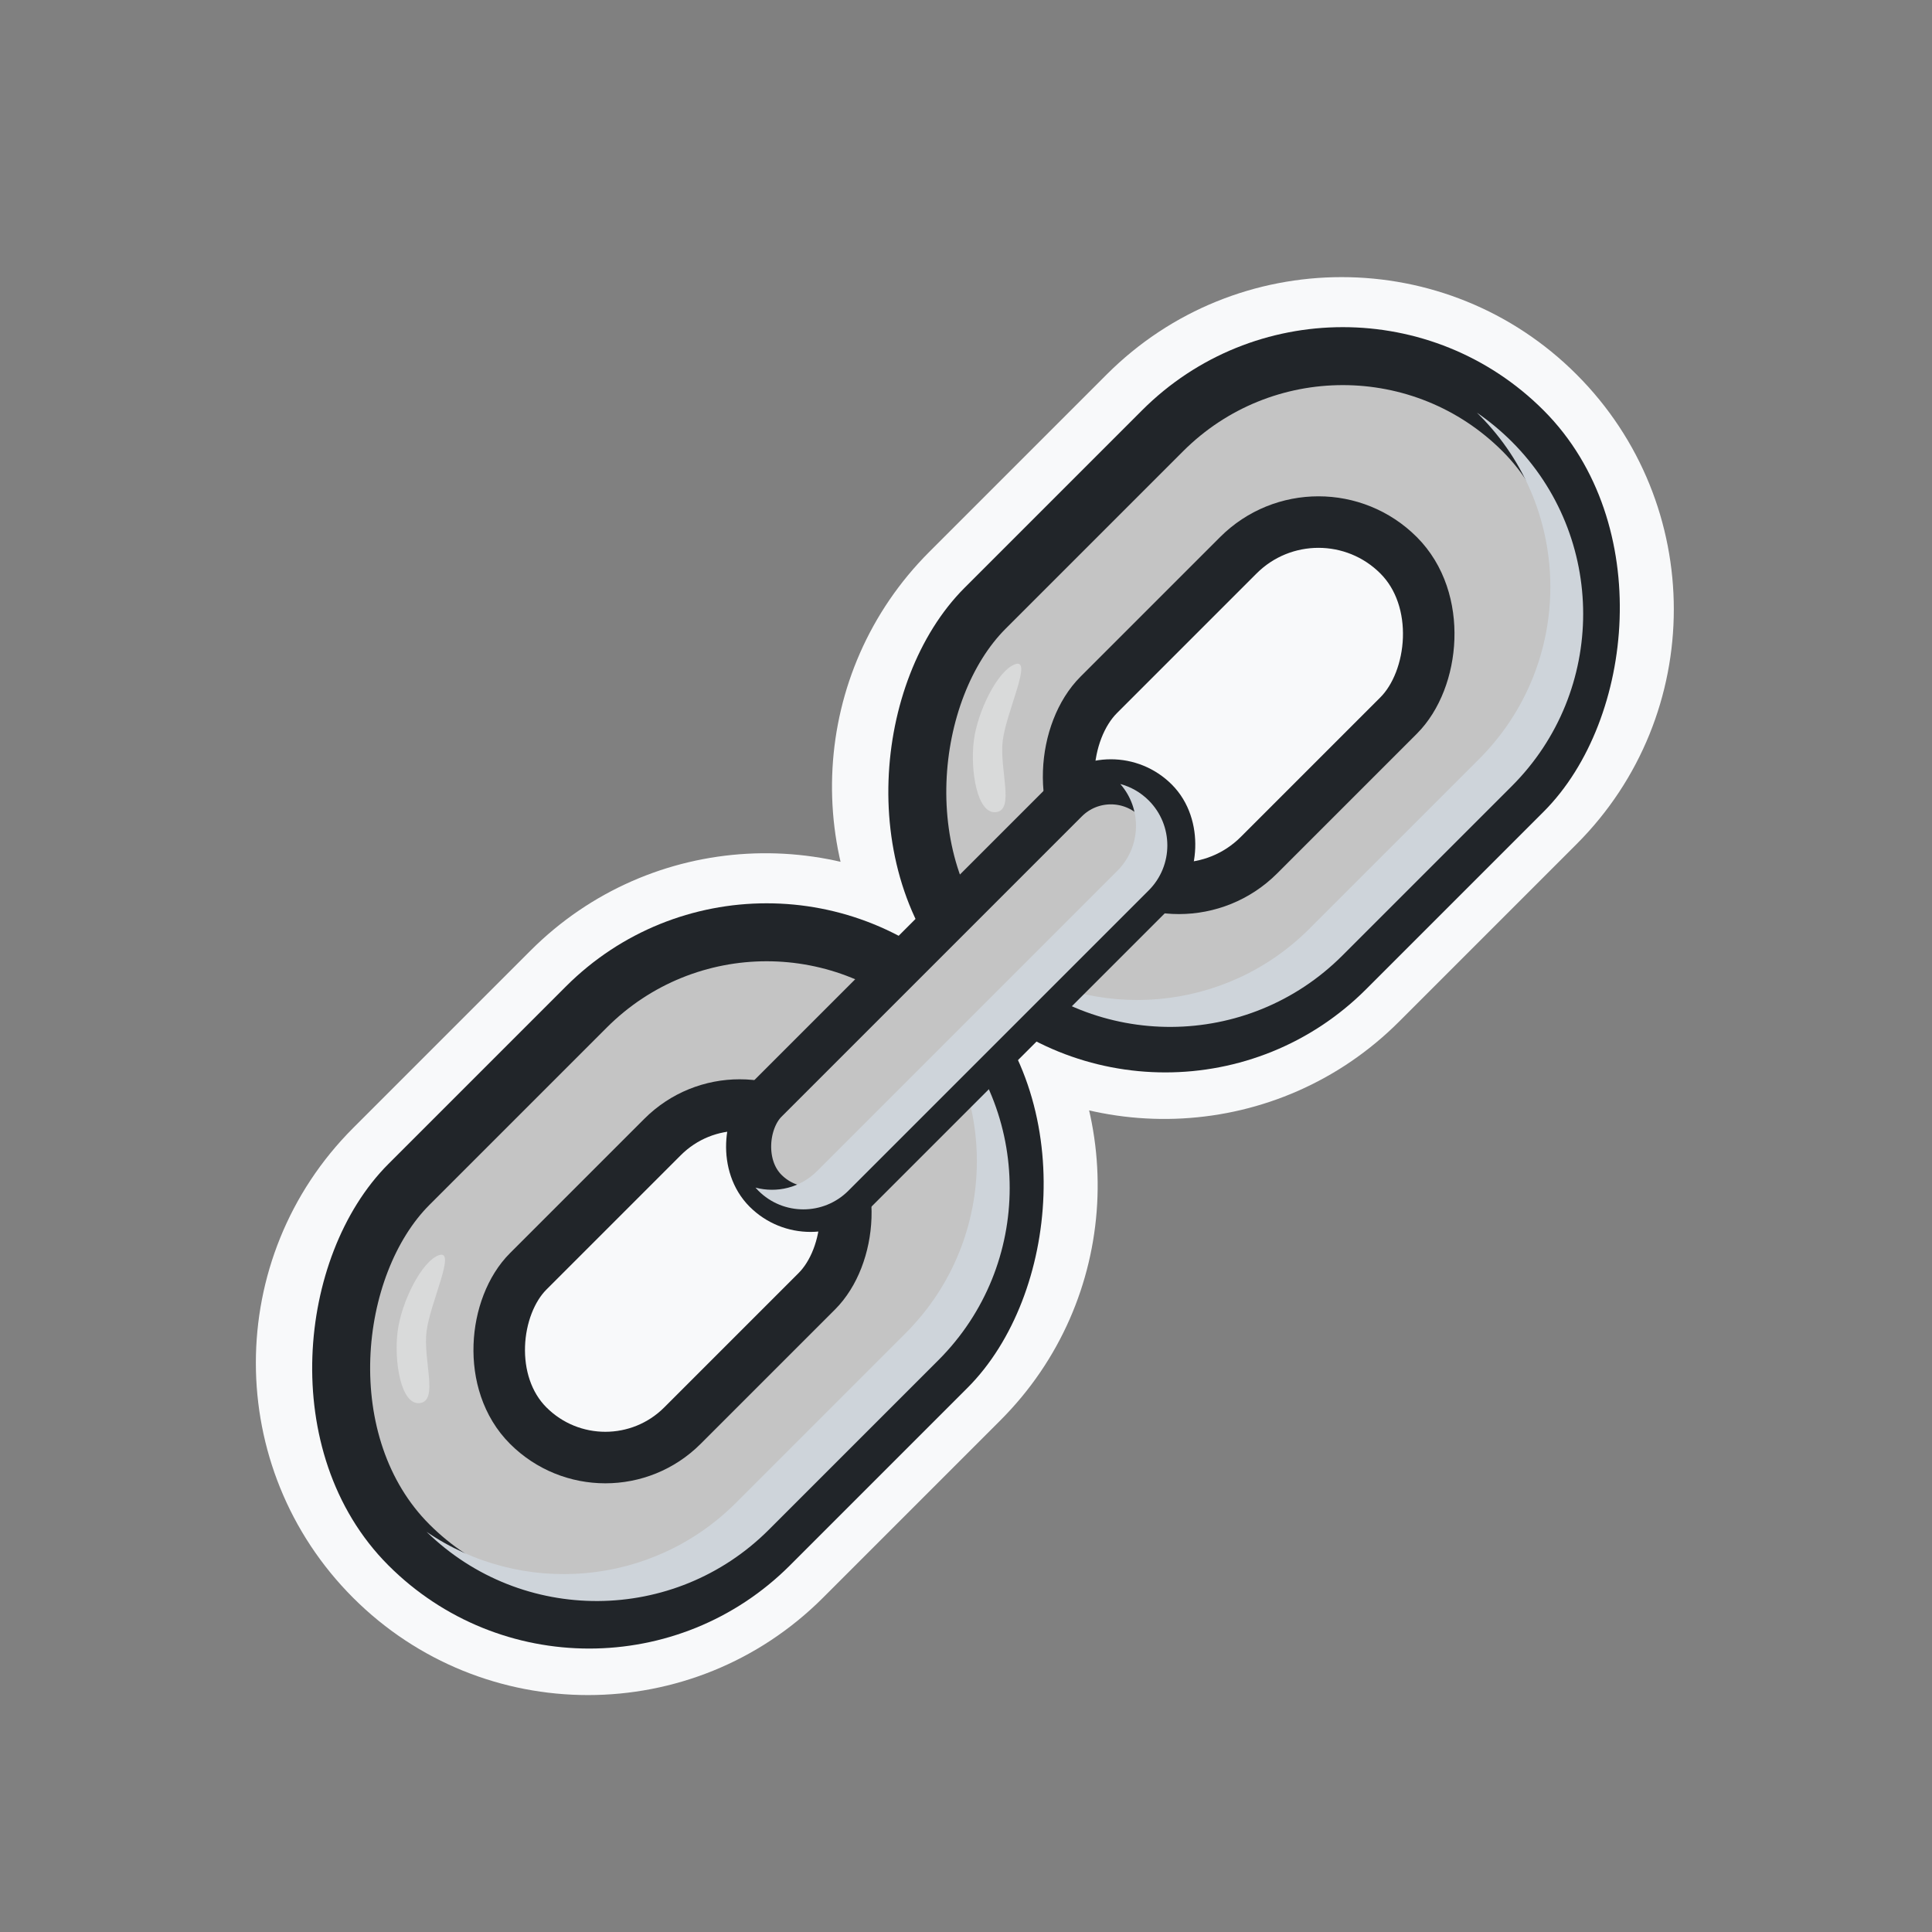 <svg width="60" height="60" viewBox="0 0 60 60" fill="none" xmlns="http://www.w3.org/2000/svg">
<rect x="0" y="0" width="60" height="60" fill="#808080" stroke="none"/>
<mask id="path-1-outside-1_50_11529" maskUnits="userSpaceOnUse" x="2.775" y="3.626" width="54.447" height="54.447" fill="black">
<rect fill="white" x="2.775" y="3.626" width="54.447" height="54.447"/>
<path fill-rule="evenodd" clip-rule="evenodd" d="M47.9 12.688C44.457 9.245 38.874 9.245 35.431 12.688L29.92 18.199C26.728 21.392 26.496 26.424 29.224 29.884C25.764 27.156 20.732 27.388 17.539 30.581L12.028 36.092C8.585 39.535 8.585 45.117 12.028 48.56C15.471 52.003 21.053 52.003 24.496 48.56L30.007 43.049C33.2 39.856 33.432 34.824 30.704 31.364C34.164 34.093 39.196 33.86 42.389 30.668L47.9 25.157C51.343 21.714 51.343 16.131 47.9 12.688ZM36.704 13.961C39.444 11.221 43.887 11.221 46.627 13.961C49.367 16.701 49.367 21.144 46.627 23.884L41.116 29.395C38.376 32.135 33.933 32.135 31.193 29.395C28.453 26.655 28.453 22.212 31.193 19.472L36.704 13.961ZM18.812 31.853C21.552 29.113 25.994 29.113 28.735 31.853C31.475 34.593 31.475 39.036 28.735 41.776L23.224 47.287C20.483 50.027 16.041 50.027 13.301 47.287C10.561 44.547 10.561 40.105 13.301 37.364L18.812 31.853Z"/>
</mask>
<path fill-rule="evenodd" clip-rule="evenodd" d="M47.9 12.688C44.457 9.245 38.874 9.245 35.431 12.688L29.92 18.199C26.728 21.392 26.496 26.424 29.224 29.884C25.764 27.156 20.732 27.388 17.539 30.581L12.028 36.092C8.585 39.535 8.585 45.117 12.028 48.56C15.471 52.003 21.053 52.003 24.496 48.56L30.007 43.049C33.2 39.856 33.432 34.824 30.704 31.364C34.164 34.093 39.196 33.86 42.389 30.668L47.9 25.157C51.343 21.714 51.343 16.131 47.9 12.688ZM36.704 13.961C39.444 11.221 43.887 11.221 46.627 13.961C49.367 16.701 49.367 21.144 46.627 23.884L41.116 29.395C38.376 32.135 33.933 32.135 31.193 29.395C28.453 26.655 28.453 22.212 31.193 19.472L36.704 13.961ZM18.812 31.853C21.552 29.113 25.994 29.113 28.735 31.853C31.475 34.593 31.475 39.036 28.735 41.776L23.224 47.287C20.483 50.027 16.041 50.027 13.301 47.287C10.561 44.547 10.561 40.105 13.301 37.364L18.812 31.853Z" fill="#F8F9FA"/>
<path d="M29.224 29.884L28.295 31.062C28.892 31.533 29.747 31.482 30.285 30.945C30.822 30.407 30.872 29.552 30.402 28.955L29.224 29.884ZM24.496 48.56L25.557 49.621L24.496 48.56ZM30.007 43.049L28.947 41.988L30.007 43.049ZM30.704 31.364L31.633 30.186C31.036 29.715 30.181 29.766 29.643 30.303C29.106 30.841 29.055 31.696 29.526 32.293L30.704 31.364ZM46.627 23.884L45.566 22.823L46.627 23.884ZM41.116 29.395L42.177 30.456L41.116 29.395ZM18.812 31.853L19.872 32.914L18.812 31.853ZM28.735 41.776L27.674 40.715L28.735 41.776ZM23.224 47.287L24.284 48.348L23.224 47.287ZM13.301 37.364L12.24 36.304L13.301 37.364ZM36.492 13.749C39.349 10.892 43.982 10.892 46.839 13.749L48.96 11.628C44.932 7.599 38.4 7.599 34.371 11.628L36.492 13.749ZM30.981 19.26L36.492 13.749L34.371 11.628L28.86 17.139L30.981 19.26ZM30.402 28.955C28.139 26.085 28.332 21.909 30.981 19.26L28.86 17.139C25.123 20.875 24.853 26.763 28.046 30.813L30.402 28.955ZM18.6 31.641C21.248 28.993 25.425 28.799 28.295 31.062L30.153 28.706C26.102 25.513 20.215 25.783 16.478 29.52L18.6 31.641ZM13.089 37.152L18.6 31.641L16.478 29.52L10.967 35.031L13.089 37.152ZM13.089 47.499C10.231 44.642 10.231 40.01 13.089 37.152L10.967 35.031C6.939 39.06 6.939 45.592 10.967 49.621L13.089 47.499ZM23.436 47.499C20.578 50.356 15.946 50.356 13.089 47.499L10.967 49.621C14.996 53.649 21.528 53.649 25.557 49.621L23.436 47.499ZM28.947 41.988L23.436 47.499L25.557 49.621L31.068 44.11L28.947 41.988ZM29.526 32.293C31.789 35.163 31.595 39.34 28.947 41.988L31.068 44.11C34.804 40.373 35.075 34.486 31.882 30.435L29.526 32.293ZM41.328 29.607C38.679 32.256 34.503 32.449 31.633 30.186L29.775 32.542C33.825 35.736 39.713 35.465 43.449 31.728L41.328 29.607ZM46.839 24.096L41.328 29.607L43.449 31.728L48.96 26.217L46.839 24.096ZM46.839 13.749C49.696 16.606 49.696 21.239 46.839 24.096L48.96 26.217C52.989 22.189 52.989 15.656 48.96 11.628L46.839 13.749ZM47.688 12.9C44.362 9.575 38.969 9.575 35.644 12.9L37.765 15.022C39.919 12.867 43.412 12.867 45.566 15.022L47.688 12.9ZM47.688 24.945C51.014 21.619 51.014 16.226 47.688 12.9L45.566 15.022C47.721 17.176 47.721 20.669 45.566 22.823L47.688 24.945ZM42.177 30.456L47.688 24.945L45.566 22.823L40.055 28.334L42.177 30.456ZM30.133 30.456C33.458 33.781 38.851 33.781 42.177 30.456L40.055 28.334C37.901 30.488 34.408 30.488 32.254 28.334L30.133 30.456ZM30.133 18.412C26.807 21.737 26.807 27.13 30.133 30.456L32.254 28.334C30.1 26.18 30.1 22.687 32.254 20.533L30.133 18.412ZM35.644 12.9L30.133 18.412L32.254 20.533L37.765 15.022L35.644 12.9ZM29.795 30.793C26.469 27.467 21.077 27.467 17.751 30.793L19.872 32.914C22.027 30.76 25.52 30.76 27.674 32.914L29.795 30.793ZM29.795 42.837C33.121 39.511 33.121 34.119 29.795 30.793L27.674 32.914C29.828 35.068 29.828 38.561 27.674 40.715L29.795 42.837ZM24.284 48.348L29.795 42.837L27.674 40.715L22.163 46.227L24.284 48.348ZM12.24 48.348C15.566 51.674 20.958 51.674 24.284 48.348L22.163 46.227C20.009 48.381 16.516 48.381 14.361 46.227L12.24 48.348ZM12.24 36.304C8.914 39.63 8.914 45.022 12.24 48.348L14.361 46.227C12.207 44.072 12.207 40.579 14.361 38.425L12.24 36.304ZM17.751 30.793L12.24 36.304L14.361 38.425L19.872 32.914L17.751 30.793Z" fill="#F8F9FA" mask="url(#path-1-outside-1_50_11529)"/>
<rect x="41.702" y="7.781" width="15.833" height="23.627" rx="7.916" transform="rotate(45 41.702 7.781)" fill="#C4C4C4" stroke="#212529" stroke-width="1.8" stroke-linecap="round" stroke-linejoin="round"/>
<rect x="40.946" y="14.756" width="7.039" height="13.169" rx="3.519" transform="rotate(45 40.946 14.756)" fill="#F8F9FA" stroke="#212529" stroke-width="1.6" stroke-linecap="round" stroke-linejoin="round"/>
<rect x="23.809" y="25.674" width="15.833" height="23.627" rx="7.916" transform="rotate(45 23.809 25.674)" fill="#C4C4C4" stroke="#212529" stroke-width="1.8" stroke-linecap="round" stroke-linejoin="round"/>
<g style="mix-blend-mode:multiply">
<path fill-rule="evenodd" clip-rule="evenodd" d="M28.057 30.647C28.079 30.668 28.101 30.689 28.122 30.711C31.076 33.664 31.076 38.453 28.122 41.406L22.858 46.67C20.243 49.285 16.191 49.585 13.247 47.571C16.205 50.46 20.945 50.438 23.877 47.507L29.142 42.242C32.095 39.289 32.095 34.5 29.142 31.547C28.802 31.208 28.439 30.908 28.057 30.647Z" fill="#CED4DA"/>
</g>
<g style="mix-blend-mode:multiply">
<path fill-rule="evenodd" clip-rule="evenodd" d="M45.867 12.816C45.889 12.838 45.911 12.859 45.932 12.881C48.886 15.834 48.886 20.622 45.932 23.576L40.668 28.84C38.053 31.455 34.002 31.755 31.057 29.741C34.015 32.63 38.755 32.608 41.687 29.677L46.952 24.412C49.905 21.459 49.905 16.67 46.952 13.717C46.612 13.378 46.249 13.078 45.867 12.816Z" fill="#CED4DA"/>
</g>
<rect x="22.972" y="32.915" width="6.775" height="12.676" rx="3.388" transform="rotate(45 22.972 32.915)" fill="#F8F9FA" stroke="#212529" stroke-width="1.6" stroke-linecap="round" stroke-linejoin="round"/>
<g style="mix-blend-mode:soft-light" opacity="0.4">
<path d="M13.636 38.979C13.093 39.163 12.462 40.443 12.348 41.353C12.232 42.285 12.451 43.648 13.04 43.574C13.63 43.501 13.132 42.239 13.248 41.341C13.364 40.443 14.179 38.794 13.636 38.979Z" fill="#F8F9FA"/>
</g>
<g style="mix-blend-mode:soft-light" opacity="0.4">
<path d="M31.531 20.626C30.988 20.811 30.357 22.09 30.243 23.001C30.127 23.932 30.346 25.296 30.935 25.222C31.524 25.148 31.027 23.886 31.143 22.988C31.259 22.091 32.074 20.442 31.531 20.626Z" fill="#F8F9FA"/>
</g>
<rect x="34.499" y="23.462" width="3.95" height="17.142" rx="1.975" transform="rotate(45 34.499 23.462)" fill="#C4C4C4" stroke="#212529" stroke-width="1.4" stroke-linecap="round" stroke-linejoin="round"/>
<g style="mix-blend-mode:multiply">
<path fill-rule="evenodd" clip-rule="evenodd" d="M34.792 24.348C35.471 25.124 35.44 26.304 34.701 27.043L25.373 36.371C24.855 36.889 24.121 37.059 23.462 36.882C23.491 36.915 23.521 36.948 23.553 36.98C24.324 37.751 25.575 37.751 26.346 36.98L35.674 27.652C36.446 26.88 36.446 25.63 35.674 24.858C35.421 24.605 35.115 24.435 34.792 24.348Z" fill="#CED4DA"/>
</g>
</svg>
